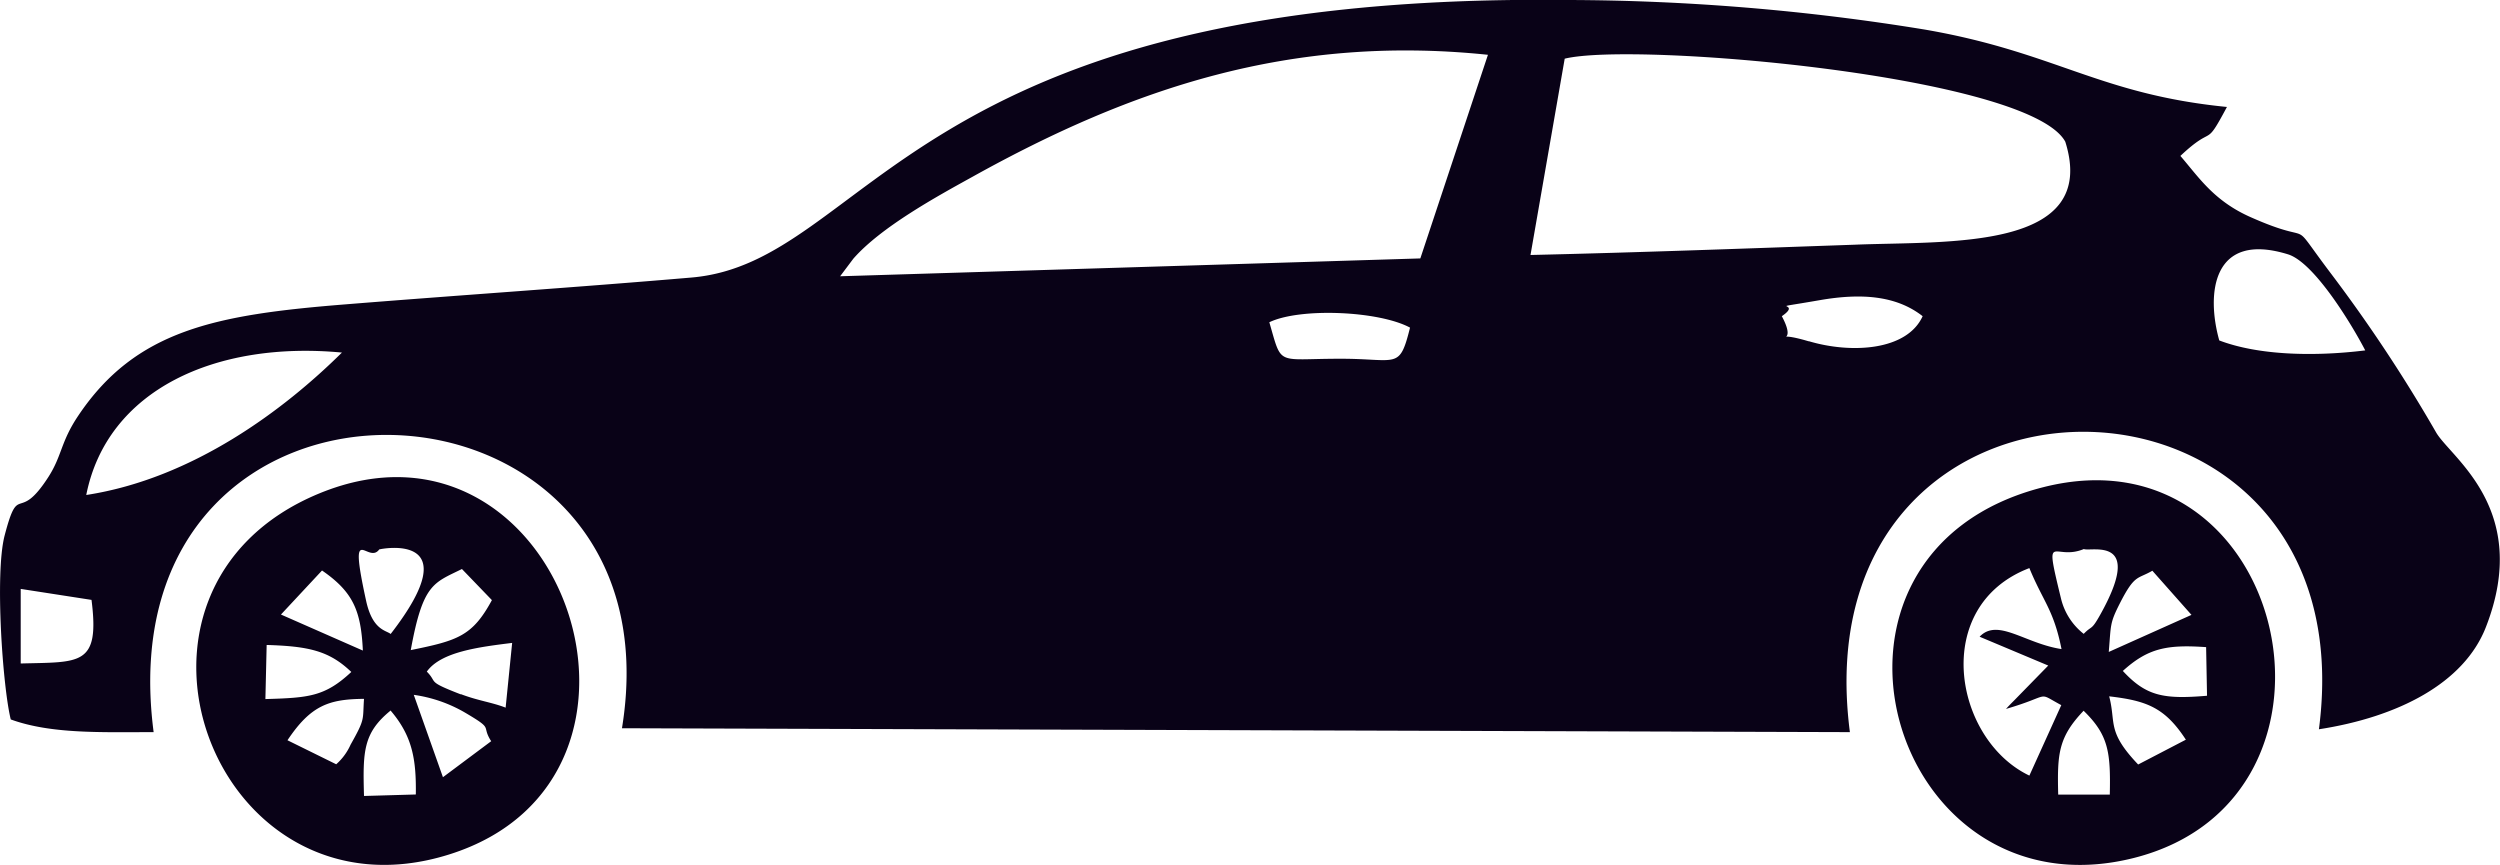 <svg xmlns="http://www.w3.org/2000/svg" viewBox="0 0 218.54 75.61"><defs><style>.cls-1{fill:#090217;fill-rule:evenodd;}</style></defs><title>hatchback</title><g id="Слой_2" data-name="Слой 2"><g id="Слой_1-2" data-name="Слой 1"><path class="cls-1" d="M.94,62.89C4.48,64.18,8.92,64,13.43,64c-4.63-35.56,46.36-33.6,40.94-.34L161.71,64c-4.57-35.24,45.52-34.69,41-.25,6.87-1.06,12.68-4,14.6-8.94,4-10.27-3.06-14.79-4.35-17A133.08,133.08,0,0,0,203.83,24c-4.09-5.4-1-2.32-7.05-5-3.26-1.43-4.57-3.51-6.18-5.37,3.05-2.87,2.05-.5,4.07-4.28-11.21-1.11-15-4.8-26.44-6.77A196.49,196.49,0,0,0,137.15,0C79.29-.69,76,22.91,60.46,24.26c-9.92.85-20.27,1.54-30.31,2.35-11.24.9-18.27,2.21-23.31,9.73-1.54,2.29-1.41,3.48-2.6,5.34C1.54,45.89,1.66,42,.4,46.83-.46,50.17.24,60.07.94,62.89M74.59,22.62C77,19.86,81.85,17.2,85,15.46,98.93,7.71,112.84,3,130.07,4.79l-5.91,17.8L73.44,24.15ZM136.78,5.13c6.12-1.5,40.63,1.49,43.76,7.26,3,9.57-10.34,8.67-18.38,9-9.43.33-18.85.68-28.37.9ZM200,22.23c2.3.7,5.6,6.16,6.76,8.4-4.45.55-9.32.44-12.76-.87C192.84,25.63,193.41,20.2,200,22.23Zm-41.91,7.6c-3.61-1.07-.79.69-2.33-2.19,2-1.37-2-.48,3.31-1.4,3.62-.63,6.69-.41,9,1.4C166.7,30.66,161.83,30.93,158.13,29.83Zm-41,1.53c-5.58,0-5,.7-6.13-3.19,2.68-1.29,9.57-1,12.3.47C122.32,32.38,122.19,31.35,117.15,31.36ZM7.54,43.27c1.82-9.19,11.31-13.49,22.35-12.45C24.89,35.77,16.9,41.83,7.54,43.27ZM1.81,58l0-6.52L8,52.44C8.74,58.24,7,57.86,1.81,58Z"/><path class="cls-1" d="M27.92,43.13c-20.33,8.38-9.19,38,11.32,31.57C60.67,68,49,34.46,27.92,43.13m6.23,12.29c-.4-.33-1.59-.32-2.15-2.92-1.58-7.23.16-3.09,1.15-4.47C33.19,48,41.17,46.36,34.15,55.42Zm-6-5.55c2.73,1.88,3.41,3.53,3.57,7l-7.16-3.15Zm7.75,7c1.06-5.87,2-5.9,4.48-7.13L43,52.46C41.3,55.61,40,56,35.9,56.83Zm-12.59-.49c3.65.11,5.46.5,7.4,2.36C28.41,60.89,27,61,23.2,61.11Zm17,4.33c-3.11-1.2-2-1-3-2,1.24-1.74,4.57-2.15,7.46-2.51l-.57,5.66C43,61.39,41.8,61.26,40.26,60.67Zm-15.18,4c2.06-3.09,3.67-3.59,6.69-3.62-.13,1.89.13,1.69-1.17,4a5,5,0,0,1-1.26,1.72Zm17.81.08-4.22,3.15-2.55-7.2a12.3,12.3,0,0,1,4.44,1.53C43.23,63.81,42.05,63.35,42.89,64.72Zm-8.74-2.61c1.88,2.23,2.19,4.28,2.15,7.27l-4.53.13C31.71,65.69,31.74,64.07,34.15,62.11Z"/><path class="cls-1" d="M178.65,42.58c-22.77,5.74-13.51,37.81,7.88,32.42,20.76-5.24,13.45-37.8-7.88-32.42m3.5,5.41c.58.29,5.38-1.27,1.43,5.77-.79,1.41-.69.88-1.43,1.65a5.58,5.58,0,0,1-2-3.15C178.66,46.14,179.5,49.09,182.15,48Zm2.19,9c.2-2.39.08-2.49.95-4.21,1.33-2.62,1.55-2.12,2.86-2.89l3.42,3.86Zm-11.29-1.33,6,2.52-3,3.07c-.18.18-.47.47-.69.72,4.11-1.2,2.59-1.53,4.83-.33L177.4,67.8c-6.62-3.16-8.65-14.83,0-18.14,1.2,2.93,2.12,3.62,2.81,7.08C177,56.25,174.63,54,173.05,55.66Zm12.51,3c2.2-2,3.86-2.33,7.29-2.09l.08,4.25C189.13,61.14,187.61,60.86,185.56,58.64Zm-1.19,2.21c3.31.38,4.89,1,6.71,3.79l-4.17,2.17C184.13,63.91,185,63.22,184.37,60.85Zm-2.22,1.27c2.18,2.12,2.36,3.63,2.28,7.32h-4.51C179.83,65.89,179.93,64.45,182.15,62.12Z"/></g></g></svg>